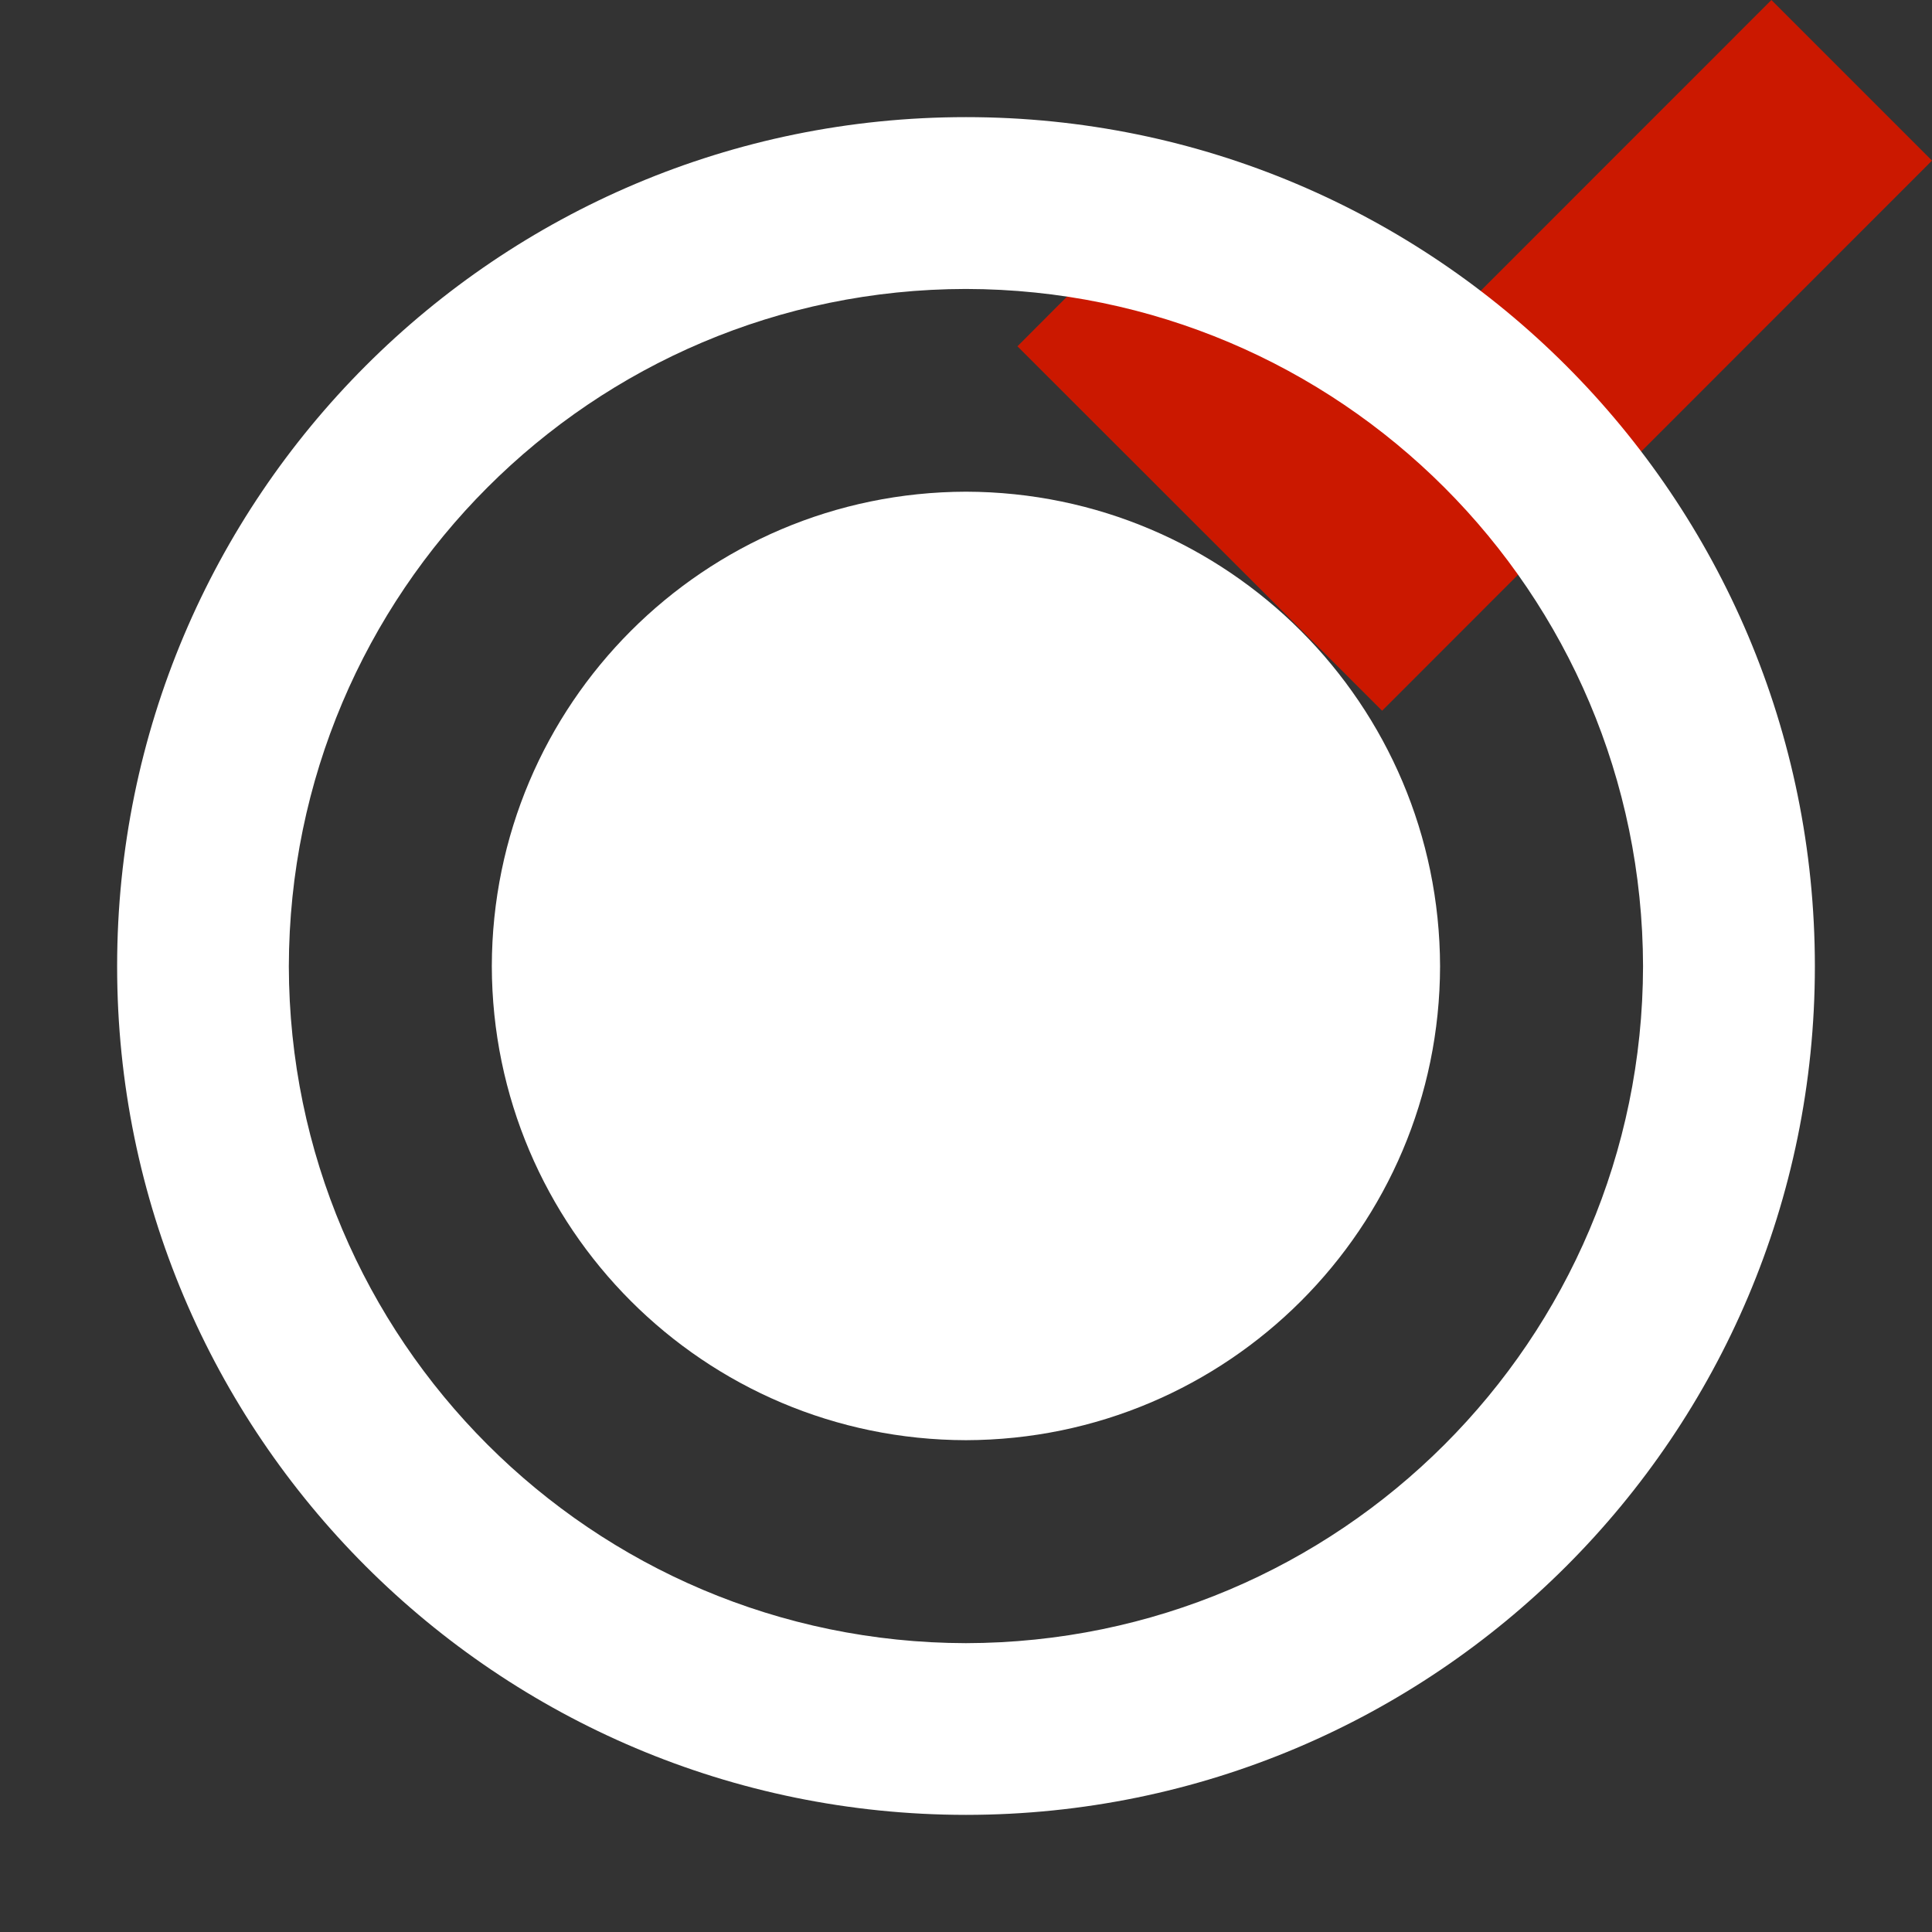 <svg width="16" height="16" xmlns="http://www.w3.org/2000/svg" viewBox="0 0 16 16" shape-rendering="geometricPrecision" fill="#fff"><rect x="0" y="0" width="16" height="16" fill="#333333" stroke="none"/><defs><mask id="a"><rect width="100%" height="100%"/><path fill="#000" d="M14.67-1.414l-3.227 3.227-1.69-1.69-2.74 2.743L11.444 7.3l5.97-5.97z"/></mask></defs><path fill="#cb1800" d="M16 1.33L14.67 0l-3.227 3.228-1.69-1.69-1.327 1.33 3.02 3.018"/><g mask="url(#a)"><path d="M8 .97C4.116.97.97 4.117.97 8.003c0 3.88 3.147 7.025 7.03 7.027 3.882-.002 7.03-3.146 7.03-7.027C15.03 4.116 11.882.97 8 .97zm0 12.638c-3.097-.006-5.602-2.512-5.608-5.605.006-3.1 2.51-5.606 5.607-5.61 3.097.005 5.602 2.51 5.608 5.61-.006 3.094-2.51 5.6-5.61 5.605z"/><path d="M8 11.927c-2.17-.004-3.922-1.76-3.927-3.925C4.077 5.832 5.83 4.077 8 4.072c2.168.005 3.92 1.76 3.926 3.93-.004 2.166-1.758 3.92-3.927 3.925z"/></g></svg>